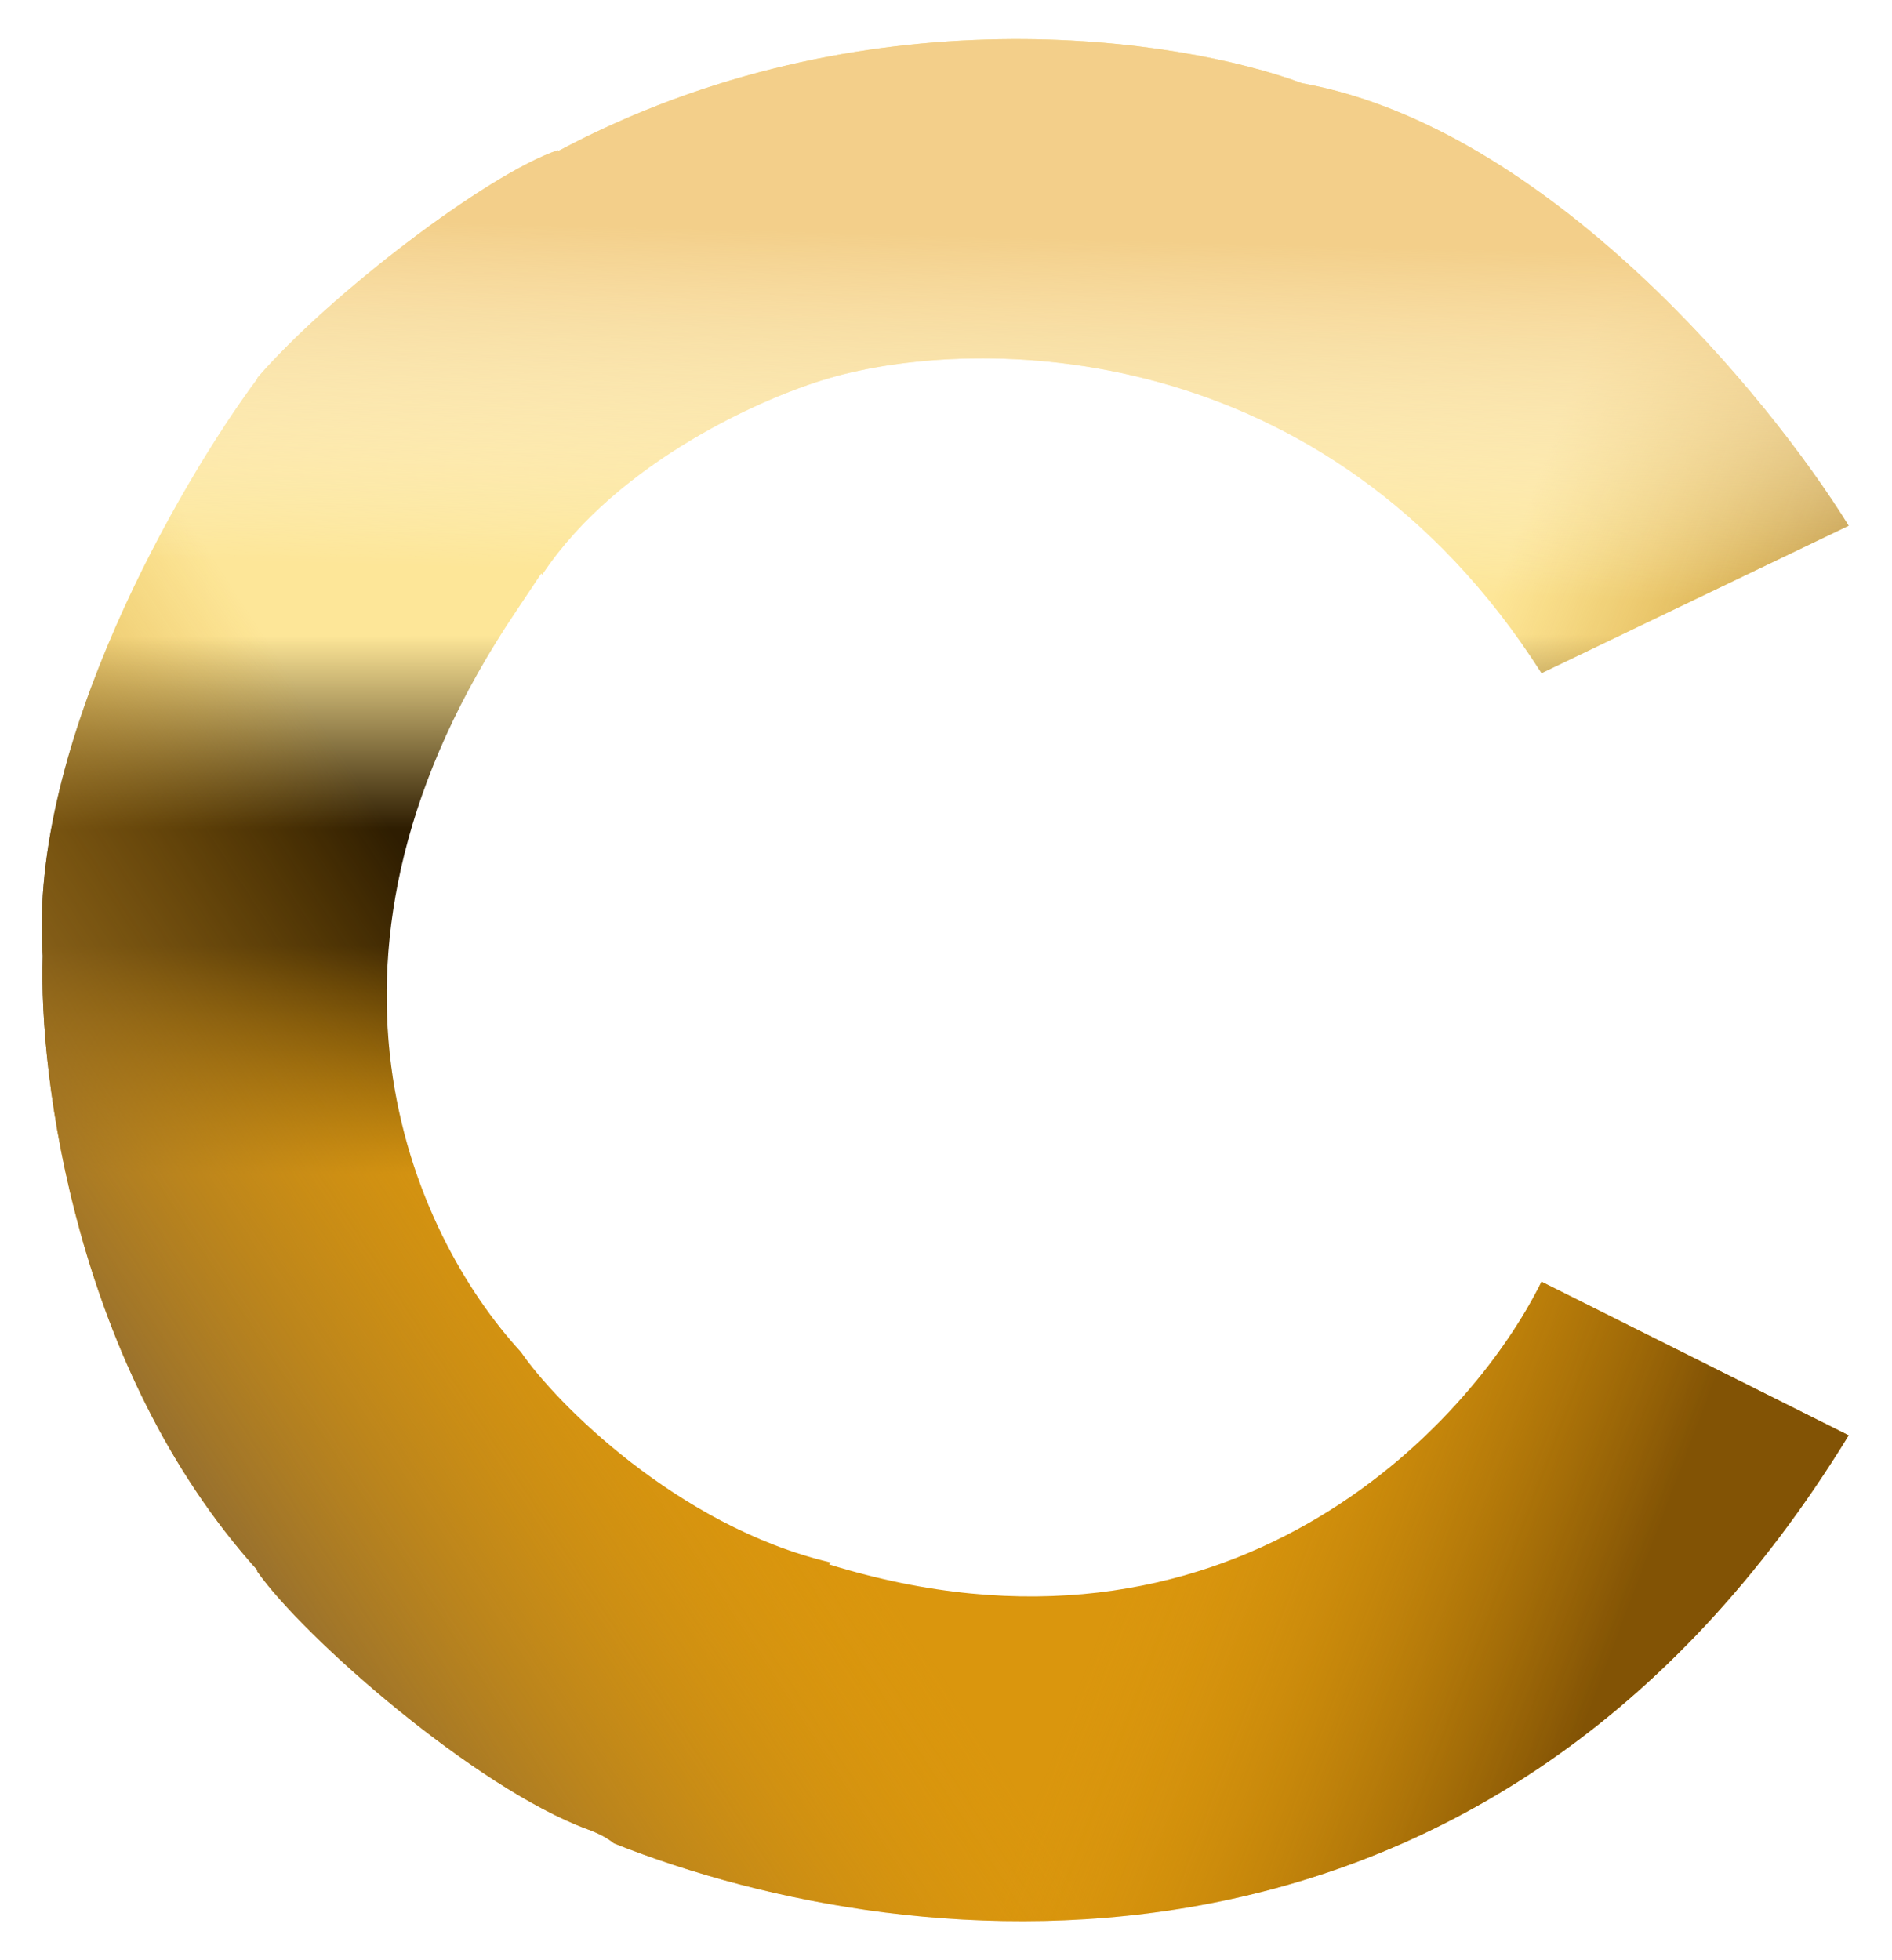 <svg width="387" height="401" viewBox="0 0 387 401" fill="none" xmlns="http://www.w3.org/2000/svg">
<g filter="url(#filter0_d)">
<path fill-rule="evenodd" clip-rule="evenodd" d="M48.599 72.339C48.638 72.348 48.677 72.357 48.715 72.366C32.8 93.739 1.724 147.296 4.74 190.545C3.902 215.271 11.524 275.03 48.715 316.266L48.544 316.326C57.958 329.854 93.324 360.792 116.118 369.166C118.493 370.038 120.292 371.014 121.589 372.071C183.703 396.763 301.165 407.836 374.135 288.609L311.312 257.177C296.654 286.933 246.982 340.154 165.565 315.011C165.68 314.883 165.795 314.755 165.91 314.625L165.687 314.572C134.547 307.161 109.527 281.807 102.557 271.575C80.159 247.242 54.394 189.897 101.685 119.863L106.714 112.32C106.801 112.405 106.888 112.491 106.975 112.578L107.097 112.279C122.502 89.328 152.413 76.138 165.568 72.37L165.565 72.366C195.719 63.565 267.086 63.314 311.312 132.713L374.135 102.54C357.801 76.138 312.569 21.072 262.312 12.02C237.601 2.8 172.601 -7.342 110.281 25.849C110.21 25.812 110.14 25.774 110.069 25.736C95.701 30.593 63.333 55.284 48.599 72.339Z" fill="url(#paint0_linear)"/>
<path fill-rule="evenodd" clip-rule="evenodd" d="M48.599 72.339C48.638 72.348 48.677 72.357 48.715 72.366C32.8 93.739 1.724 147.296 4.74 190.545C3.902 215.271 11.524 275.03 48.715 316.266L48.544 316.326C57.958 329.854 93.324 360.792 116.118 369.166C118.493 370.038 120.292 371.014 121.589 372.071C183.703 396.763 301.165 407.836 374.135 288.609L311.312 257.177C296.654 286.933 246.982 340.154 165.565 315.011C165.68 314.883 165.795 314.755 165.91 314.625L165.687 314.572C134.547 307.161 109.527 281.807 102.557 271.575C80.159 247.242 54.394 189.897 101.685 119.863L106.714 112.32C106.801 112.405 106.888 112.491 106.975 112.578L107.097 112.279C122.502 89.328 152.413 76.138 165.568 72.37L165.565 72.366C195.719 63.565 267.086 63.314 311.312 132.713L374.135 102.54C357.801 76.138 312.569 21.072 262.312 12.02C237.601 2.8 172.601 -7.342 110.281 25.849C110.21 25.812 110.14 25.774 110.069 25.736C95.701 30.593 63.333 55.284 48.599 72.339Z" fill="url(#paint1_linear)"/>
<path fill-rule="evenodd" clip-rule="evenodd" d="M48.599 72.339C48.638 72.348 48.677 72.357 48.715 72.366C32.8 93.739 1.724 147.296 4.74 190.545C3.902 215.271 11.524 275.03 48.715 316.266L48.544 316.326C57.958 329.854 93.324 360.792 116.118 369.166C118.493 370.038 120.292 371.014 121.589 372.071C183.703 396.763 301.165 407.836 374.135 288.609L311.312 257.177C296.654 286.933 246.982 340.154 165.565 315.011C165.68 314.883 165.795 314.755 165.91 314.625L165.687 314.572C134.547 307.161 109.527 281.807 102.557 271.575C80.159 247.242 54.394 189.897 101.685 119.863L106.714 112.32C106.801 112.405 106.888 112.491 106.975 112.578L107.097 112.279C122.502 89.328 152.413 76.138 165.568 72.37L165.565 72.366C195.719 63.565 267.086 63.314 311.312 132.713L374.135 102.54C357.801 76.138 312.569 21.072 262.312 12.02C237.601 2.8 172.601 -7.342 110.281 25.849C110.21 25.812 110.14 25.774 110.069 25.736C95.701 30.593 63.333 55.284 48.599 72.339Z" fill="url(#paint2_linear)"/>
<path fill-rule="evenodd" clip-rule="evenodd" d="M48.599 72.339C48.638 72.348 48.677 72.357 48.715 72.366C32.8 93.739 1.724 147.296 4.74 190.545C3.902 215.271 11.524 275.03 48.715 316.266L48.544 316.326C57.958 329.854 93.324 360.792 116.118 369.166C118.493 370.038 120.292 371.014 121.589 372.071C183.703 396.763 301.165 407.836 374.135 288.609L311.312 257.177C296.654 286.933 246.982 340.154 165.565 315.011C165.68 314.883 165.795 314.755 165.91 314.625L165.687 314.572C134.547 307.161 109.527 281.807 102.557 271.575C80.159 247.242 54.394 189.897 101.685 119.863L106.714 112.32C106.801 112.405 106.888 112.491 106.975 112.578L107.097 112.279C122.502 89.328 152.413 76.138 165.568 72.37L165.565 72.366C195.719 63.565 267.086 63.314 311.312 132.713L374.135 102.54C357.801 76.138 312.569 21.072 262.312 12.02C237.601 2.8 172.601 -7.342 110.281 25.849C110.21 25.812 110.14 25.774 110.069 25.736C95.701 30.593 63.333 55.284 48.599 72.339Z" fill="url(#paint3_linear)"/>
</g>
<defs>
<filter id="filter0_d" x="0.535" y="0" width="385.6" height="401" filterUnits="userSpaceOnUse" color-interpolation-filters="sRGB">
<feFlood flood-opacity="0" result="BackgroundImageFix"/>
<feColorMatrix in="SourceAlpha" type="matrix" values="0 0 0 0 0 0 0 0 0 0 0 0 0 0 0 0 0 0 127 0"/>
<feOffset dx="4" dy="5"/>
<feGaussianBlur stdDeviation="4"/>
<feColorMatrix type="matrix" values="0 0 0 0 0.702 0 0 0 0 0.529 0 0 0 0 0.157 0 0 0 0.5 0"/>
<feBlend mode="normal" in2="BackgroundImageFix" result="effect1_dropShadow"/>
<feBlend mode="normal" in="SourceGraphic" in2="effect1_dropShadow" result="shape"/>
</filter>
<linearGradient id="paint0_linear" x1="189.335" y1="124.917" x2="189.442" y2="253.25" gradientUnits="userSpaceOnUse">
<stop stop-color="#FDE698"/>
<stop offset="0.308" stop-color="#2E1D01"/>
<stop offset="0.494" stop-color="#2E1D01"/>
<stop offset="0.859" stop-color="#DA960D"/>
<stop offset="1" stop-color="#DA960D"/>
</linearGradient>
<linearGradient id="paint1_linear" x1="240.765" y1="276.35" x2="333.764" y2="311.67" gradientUnits="userSpaceOnUse">
<stop stop-color="#DB970D" stop-opacity="0"/>
<stop offset="1" stop-color="#825305"/>
</linearGradient>
<linearGradient id="paint2_linear" x1="96.064" y1="195.5" x2="5.529" y2="254.599" gradientUnits="userSpaceOnUse">
<stop stop-color="#DB970D" stop-opacity="0"/>
<stop offset="1" stop-color="#97702E"/>
</linearGradient>
<linearGradient id="paint3_linear" x1="220.716" y1="44.067" x2="218.828" y2="114.623" gradientUnits="userSpaceOnUse">
<stop stop-color="#F3CF8A"/>
<stop offset="1" stop-color="white" stop-opacity="0"/>
</linearGradient>
</defs>
</svg>
